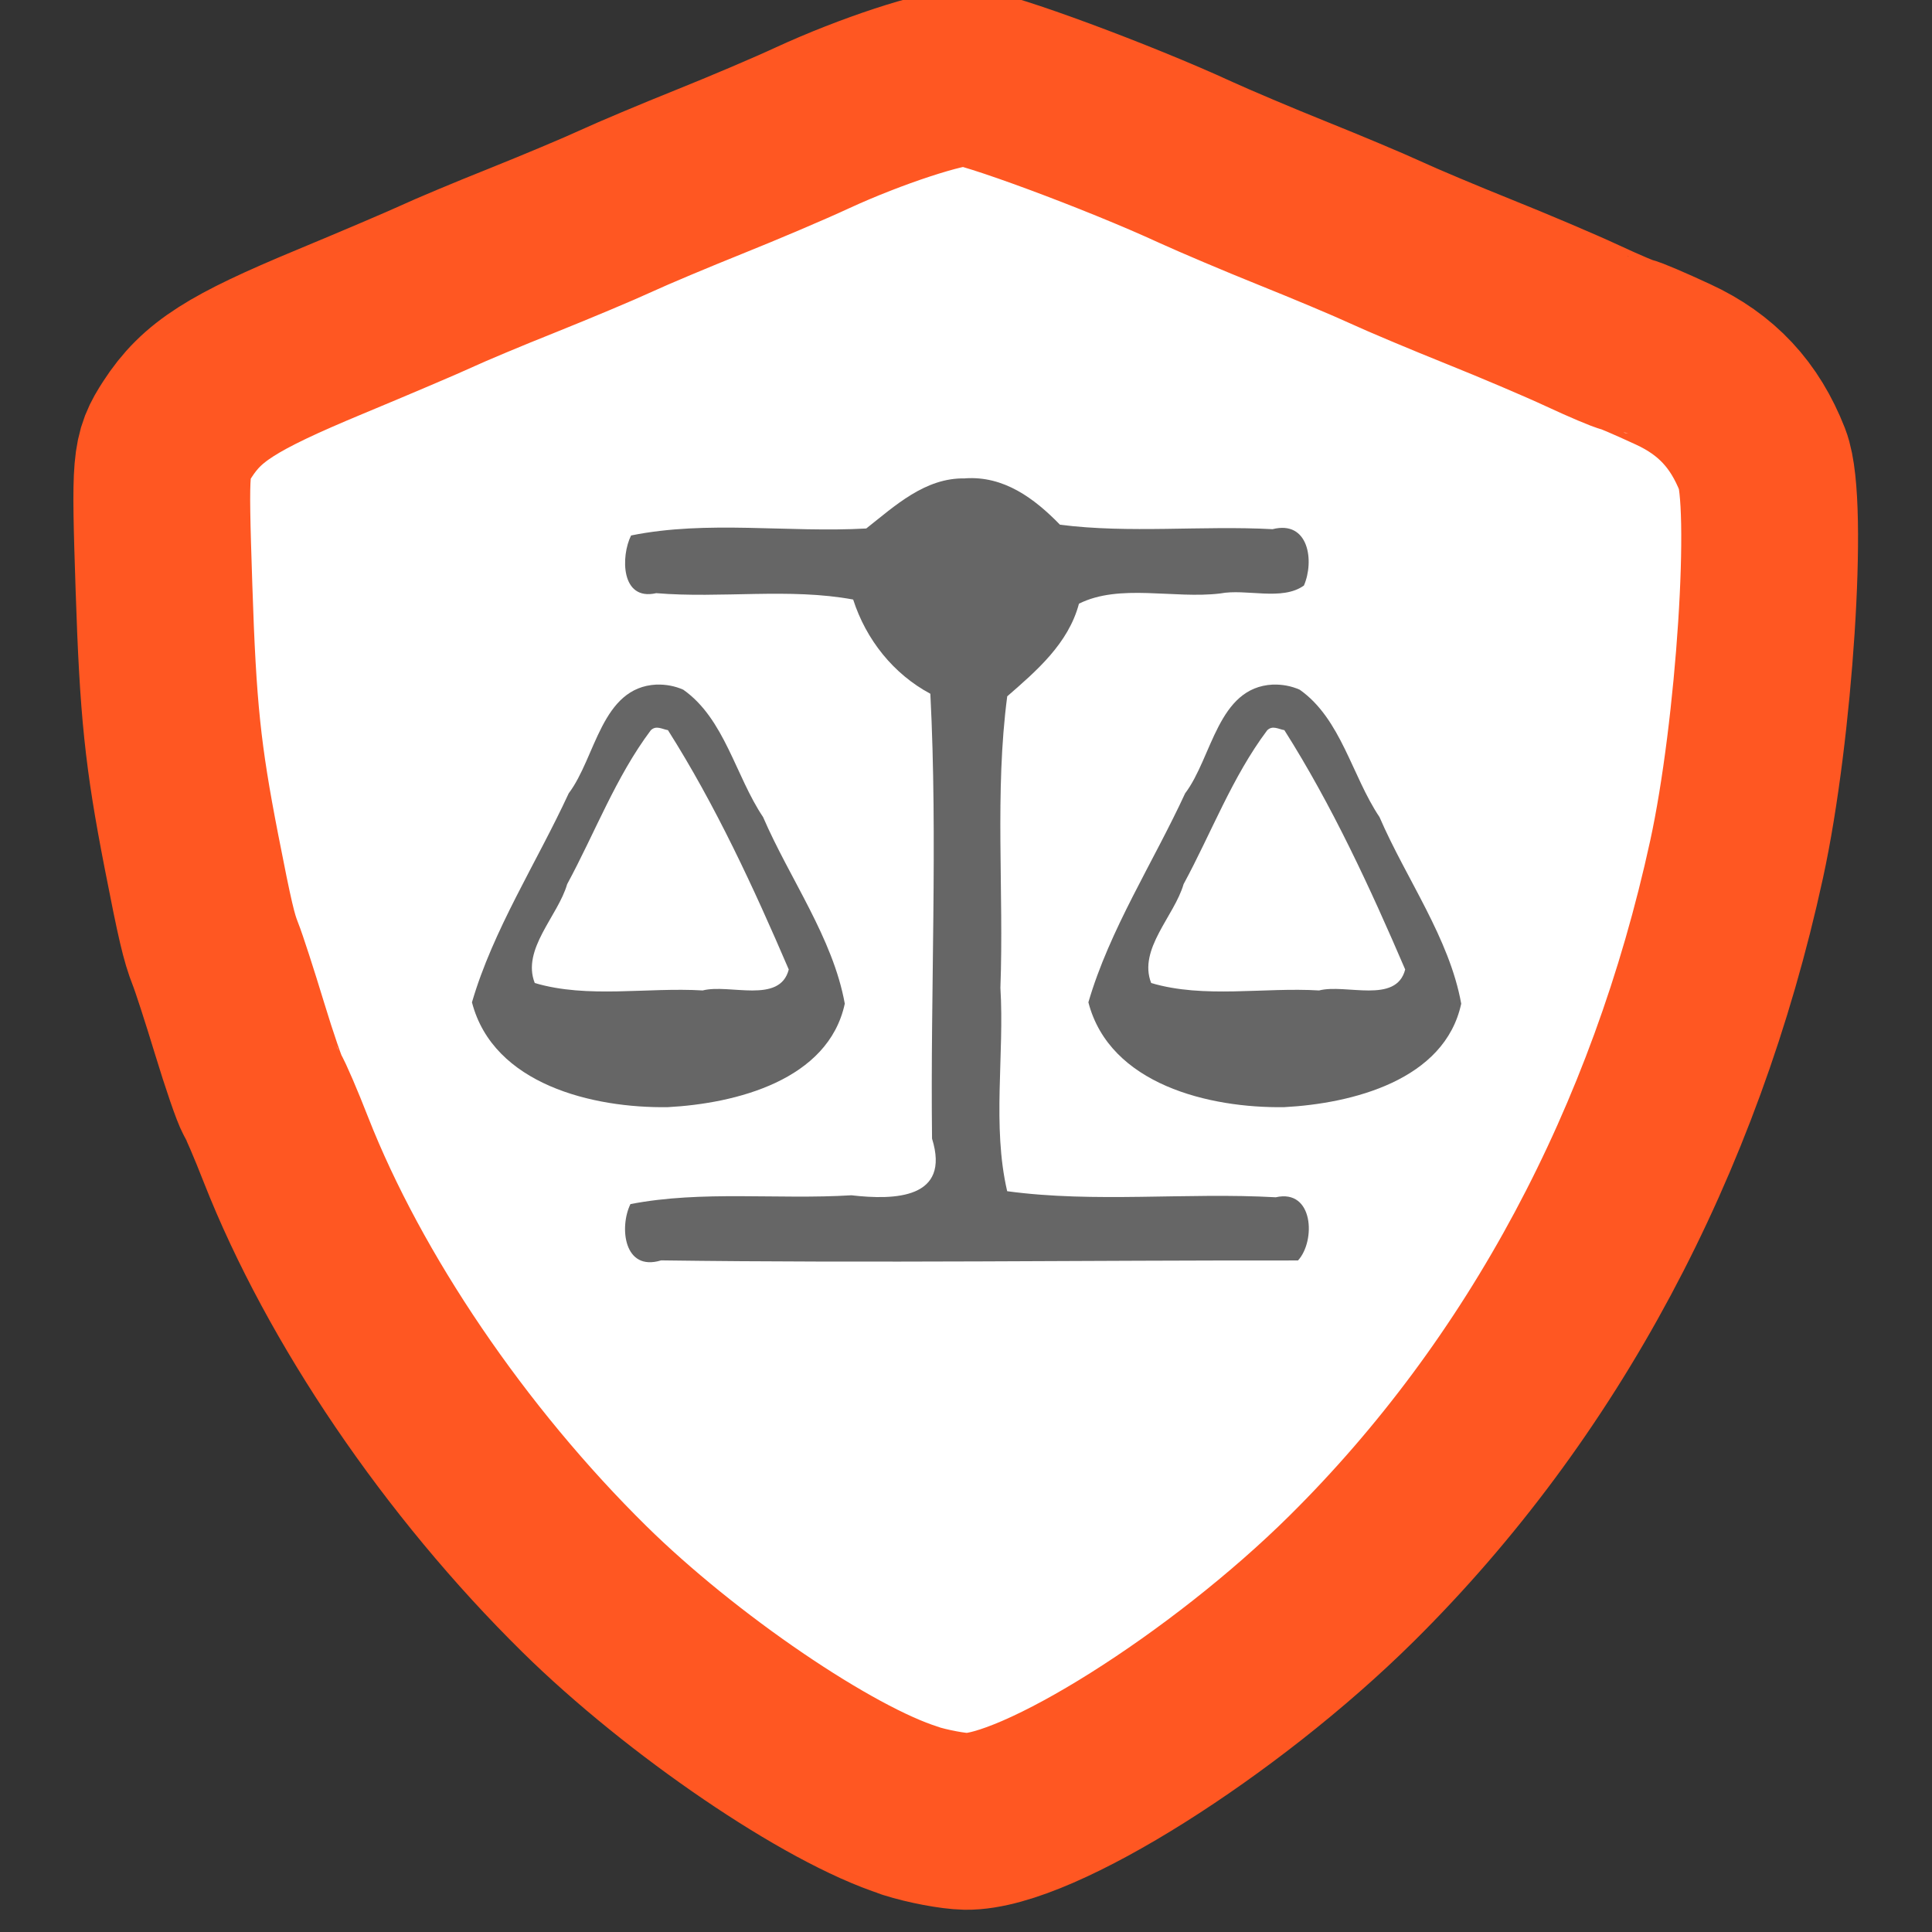 <?xml version="1.0" encoding="UTF-8" standalone="no"?>
<!-- Created with Inkscape (http://www.inkscape.org/) -->

<svg
   xmlns:dc="http://purl.org/dc/elements/1.1/"
   xmlns:cc="http://creativecommons.org/ns#"
   xmlns:rdf="http://www.w3.org/1999/02/22-rdf-syntax-ns#"
   xmlns:svg="http://www.w3.org/2000/svg"
   xmlns="http://www.w3.org/2000/svg"
   xmlns:sodipodi="http://sodipodi.sourceforge.net/DTD/sodipodi-0.dtd"
   xmlns:inkscape="http://www.inkscape.org/namespaces/inkscape"
   width="32"
   height="32"
   viewBox="0 0 8.467 8.467"
   version="1.1"
   id="svg8"
   inkscape:version="0.92.1 r15371"
   sodipodi:docname="favicon-32x32.svg"
   inkscape:export-filename="/home/redhound/Рабочий стол/Projects/DnnContra.LegalShield/assets/images/favicons/favicon-96x96.png"
   inkscape:export-xdpi="96"
   inkscape:export-ydpi="96">
  <rect x="0" y="0" width="8.467" height="8.467" fill="#333333" stroke="none"/>
  <defs
     id="defs2" />
  <sodipodi:namedview
     id="base"
     pagecolor="#ffffff"
     bordercolor="#666666"
     borderopacity="1.0"
     inkscape:pageopacity="0.0"
     inkscape:pageshadow="2"
     inkscape:zoom="2.8284271"
     inkscape:cx="95.763777"
     inkscape:cy="-19.731611"
     inkscape:document-units="mm"
     inkscape:current-layer="layer1"
     showgrid="true"
     units="px"
     inkscape:window-width="1366"
     inkscape:window-height="716"
     inkscape:window-x="0"
     inkscape:window-y="25"
     inkscape:window-maximized="1"
     inkscape:snap-global="false"
     showguides="true"
     inkscape:guide-bbox="true"
     inkscape:snap-page="false"
     inkscape:snap-to-guides="false"
     inkscape:snap-nodes="false"
     inkscape:snap-bbox="true"
     inkscape:object-nodes="true"
     inkscape:snap-smooth-nodes="true"
     inkscape:snap-midpoints="true">
    <sodipodi:guide
       position="67.471,-1.04"
       orientation="1,0"
       id="guide14364"
       inkscape:locked="false" />
    <sodipodi:guide
       position="-4.39,-3.004"
       orientation="1,0"
       id="guide14366"
       inkscape:locked="false" />
    <inkscape:grid
       type="xygrid"
       id="grid14371"
       empspacing="2"
       spacingx="0.529"
       spacingy="0.529" />
  </sodipodi:namedview>
  <g
     inkscape:label="Layer 1"
     inkscape:groupmode="layer"
     id="layer1"
     transform="translate(0,-288.533)">
    <path
       style="opacity:1;fill:none;fill-opacity:1;stroke:#ff5722;stroke-width:1.364;stroke-linecap:round;stroke-linejoin:round;stroke-miterlimit:4;stroke-dasharray:none;stroke-dashoffset:0;stroke-opacity:1"
       d="m 6.371,316.009 c -0.628,-0.198 -1.764,-0.971 -2.513,-1.709 -0.997,-0.982 -1.851,-2.24 -2.302,-3.388 -0.078,-0.2 -0.16,-0.391 -0.182,-0.424 -0.021,-0.033 -0.101,-0.265 -0.177,-0.515 -0.076,-0.25 -0.16,-0.509 -0.187,-0.576 -0.049,-0.124 -0.08,-0.255 -0.184,-0.788 -0.144,-0.739 -0.181,-1.093 -0.212,-2.038 -0.032,-0.977 -0.029,-1.014 0.104,-1.22 0.188,-0.29 0.418,-0.437 1.176,-0.752 0.356,-0.148 0.729,-0.307 0.828,-0.353 0.099,-0.046 0.396,-0.171 0.66,-0.276 0.264,-0.106 0.588,-0.242 0.72,-0.303 0.132,-0.061 0.456,-0.197 0.72,-0.303 0.264,-0.106 0.622,-0.258 0.796,-0.339 0.449,-0.207 1.003,-0.389 1.186,-0.389 0.146,0 1.178,0.382 1.774,0.657 0.145,0.066 0.479,0.208 0.743,0.314 0.264,0.106 0.588,0.242 0.72,0.303 0.132,0.061 0.456,0.197 0.72,0.303 0.264,0.106 0.623,0.258 0.797,0.339 0.174,0.081 0.329,0.146 0.343,0.146 0.015,0 0.175,0.068 0.356,0.152 0.336,0.155 0.554,0.389 0.691,0.739 0.13,0.333 0.016,2.09 -0.2,3.08 -0.474,2.178 -1.497,4.09 -2.97,5.549 -0.982,0.973 -2.427,1.882 -2.977,1.874 -0.099,-0.002 -0.293,-0.038 -0.432,-0.082 z"
       id="path16752-6"
       inkscape:connector-curvature="0"
       sodipodi:nodetypes="ccccccsscccccccscccccscccccc" />
    <g
       id="g16767-7"
       transform="matrix(0.214,0,0,0.214,9.874,239.195)"
       style="fill:#666666">
      <path
         transform="matrix(0.265,0,0,0.265,0,278.479)"
         inkscape:connector-curvature="0"
         id="path16758-5"
         d="m 126.393,223.54 c -0.735,-0.459 -1.579,-1.365 -1.875,-2.015 -0.692,-1.519 -0.694,-5.745 -0.002,-7.262 1.177,-2.584 1.327,-2.604 21.964,-2.872 l 19.25,-0.25 0.129,-32.613 0.129,-32.613 -1.943,-0.991 c -2.032,-1.037 -5.434,-4.554 -6.376,-6.593 -0.303,-0.655 -0.915,-2.034 -1.361,-3.065 l -0.811,-1.875 H 141.691 c -14.987,0 -15.938,-0.158 -17.168,-2.856 -0.699,-1.534 -0.699,-5.753 0,-7.288 1.247,-2.738 2.028,-2.856 18.811,-2.856 h 15.45 l 1.723,-1.795 c 3.675,-3.828 9.995,-5.814 15.125,-4.754 3.821,0.789 5.191,1.495 8.359,4.309 l 2.522,2.24 15.358,0.002 c 14.341,0.002 15.464,0.066 16.956,0.976 1.843,1.124 2.414,3.116 2.032,7.092 -0.161,1.675 -0.603,2.875 -1.324,3.597 -1.053,1.054 -1.477,1.087 -15.503,1.23 l -14.421,0.146 -1.356,3.191 c -1.299,3.057 -5.216,7.474 -8.044,9.071 -0.957,0.54 -0.985,1.347 -1.124,32 -0.078,17.295 -0.017,31.952 0.135,32.571 l 0.276,1.125 18.865,0.002 c 17.818,0.002 18.954,0.056 20.463,0.976 1.843,1.124 2.414,3.116 2.032,7.092 -0.161,1.676 -0.603,2.875 -1.325,3.597 l -1.083,1.083 -45.361,0.116 c -41.606,0.107 -45.472,0.047 -46.698,-0.718 z"
         style="opacity:1;fill:#666666;fill-opacity:1;stroke:none;stroke-width:2.5;stroke-linecap:round;stroke-linejoin:round;stroke-miterlimit:4;stroke-dasharray:none;stroke-dashoffset:0;stroke-opacity:1" />
      <path
         transform="matrix(0.265,0,0,0.265,0,278.479)"
         inkscape:connector-curvature="0"
         id="path16760-3"
         d="m 207.23,202.633 c -12.178,-2.262 -20.25,-8.99 -20.25,-16.878 0,-1.837 19.104,-39.953 20.837,-41.574 3.67,-3.432 9.962,-3.353 13.526,0.169 2.394,2.365 19.997,37.382 20.449,40.677 0.834,6.088 -3.696,11.85 -12.05,15.328 -6.686,2.783 -15.171,3.642 -22.511,2.279 z M 230.246,182.866 c 0.396,-0.641 -14.77,-31.078 -15.621,-31.351 -0.369,-0.118 -3.655,5.902 -8.413,15.413 -5.983,11.961 -7.652,15.706 -7.144,16.028 1.003,0.636 30.783,0.55 31.178,-0.09 z"
         style="opacity:1;fill:#666666;fill-opacity:1;stroke:none;stroke-width:2.5;stroke-linecap:round;stroke-linejoin:round;stroke-miterlimit:4;stroke-dasharray:none;stroke-dashoffset:0;stroke-opacity:1" />
      <path
         transform="matrix(0.265,0,0,0.265,0,278.479)"
         inkscape:connector-curvature="0"
         id="path16762-5"
         d="m 123.23,202.633 c -12.178,-2.262 -20.25,-8.99 -20.25,-16.878 0,-1.837 19.104,-39.953 20.837,-41.574 3.67,-3.432 9.962,-3.353 13.526,0.169 2.394,2.365 19.997,37.382 20.449,40.677 0.834,6.088 -3.696,11.85 -12.05,15.328 -6.686,2.783 -15.171,3.642 -22.511,2.279 z M 146.246,182.866 c 0.396,-0.641 -14.77,-31.078 -15.621,-31.351 -0.369,-0.118 -3.655,5.902 -8.413,15.413 -5.983,11.961 -7.652,15.706 -7.144,16.028 1.003,0.636 30.783,0.55 31.178,-0.09 z"
         style="opacity:1;fill:#666666;fill-opacity:1;stroke:none;stroke-width:2.5;stroke-linecap:round;stroke-linejoin:round;stroke-miterlimit:4;stroke-dasharray:none;stroke-dashoffset:0;stroke-opacity:1" />
    </g>
    <g
       id="g16767"
       transform="matrix(0.237,0,0,0.237,7.606,218.675)"
       style="fill:#666666">
      <path
         style="opacity:1;fill:#666666;fill-opacity:1;stroke:none;stroke-width:0.661;stroke-linecap:round;stroke-linejoin:round;stroke-miterlimit:4;stroke-dasharray:none;stroke-dashoffset:0;stroke-opacity:1"
         d="m 45.572,309.057 c -1.44,-0.034 -2.537,1 -3.56,1.805 -2.806,0.159 -5.734,-0.306 -8.479,0.252 -0.372,0.744 -0.377,2.374 0.907,2.08 2.333,0.195 4.809,-0.196 7.1,0.23 0.468,1.452 1.455,2.686 2.783,3.397 0.271,5.269 -0.002,10.706 0.061,16.039 0.675,2.169 -1.338,2.224 -2.909,2.043 -2.646,0.163 -5.383,-0.182 -7.965,0.318 -0.405,0.825 -0.243,2.444 1.106,2.029 7.654,0.104 15.309,-0.006 22.963,0.003 0.643,-0.703 0.566,-2.59 -0.802,-2.278 -3.217,-0.18 -6.532,0.21 -9.684,-0.219 -0.548,-2.362 -0.096,-4.907 -0.244,-7.334 0.128,-3.494 -0.21,-7.047 0.246,-10.509 1.052,-0.915 2.205,-1.901 2.586,-3.339 1.467,-0.735 3.424,-0.167 5.091,-0.369 0.945,-0.181 2.228,0.281 3.02,-0.286 0.382,-0.883 0.175,-2.364 -1.131,-2.032 -2.547,-0.136 -5.158,0.16 -7.664,-0.161 -0.925,-0.951 -2.024,-1.769 -3.425,-1.672 z"
         id="path16758"
         inkscape:connector-curvature="0" />
      <path
         style="opacity:1;fill:#666666;fill-opacity:1;stroke:none;stroke-width:0.661;stroke-linecap:round;stroke-linejoin:round;stroke-miterlimit:4;stroke-dasharray:none;stroke-dashoffset:0;stroke-opacity:1"
         d="m 56.673,316.49 c -1.989,0.096 -2.185,2.631 -3.164,3.921 -1.154,2.499 -2.725,4.917 -3.488,7.535 0.769,2.967 4.37,3.82 7.059,3.78 2.446,-0.13 5.789,-0.967 6.383,-3.731 -0.428,-2.37 -1.982,-4.496 -2.946,-6.728 -0.991,-1.474 -1.384,-3.541 -2.877,-4.592 -0.302,-0.135 -0.636,-0.195 -0.967,-0.184 z m 0.414,1.643 c 1.714,2.704 3.091,5.682 4.356,8.629 -0.323,1.259 -2.142,0.507 -3.104,0.756 -1.994,-0.121 -4.143,0.299 -6.054,-0.268 -0.479,-1.218 0.838,-2.418 1.168,-3.564 0.999,-1.843 1.755,-3.87 3.015,-5.548 0.193,-0.19 0.41,-0.04 0.619,-0.005 z"
         id="path16760"
         inkscape:connector-curvature="0" />
      <path
         style="opacity:1;fill:#666666;fill-opacity:1;stroke:none;stroke-width:0.661;stroke-linecap:round;stroke-linejoin:round;stroke-miterlimit:4;stroke-dasharray:none;stroke-dashoffset:0;stroke-opacity:1"
         d="m 34.448,316.49 c -1.989,0.096 -2.185,2.631 -3.164,3.921 -1.154,2.499 -2.725,4.917 -3.488,7.535 0.769,2.967 4.37,3.82 7.059,3.78 2.446,-0.13 5.789,-0.967 6.383,-3.731 -0.428,-2.37 -1.982,-4.496 -2.946,-6.728 -0.991,-1.474 -1.384,-3.541 -2.877,-4.592 -0.302,-0.135 -0.636,-0.195 -0.967,-0.184 z m 0.414,1.643 c 1.714,2.704 3.091,5.682 4.356,8.629 -0.323,1.259 -2.142,0.507 -3.104,0.756 -1.994,-0.121 -4.143,0.299 -6.054,-0.268 -0.479,-1.218 0.838,-2.418 1.168,-3.564 0.999,-1.843 1.755,-3.87 3.015,-5.548 0.193,-0.19 0.41,-0.04 0.619,-0.005 z"
         id="path16762"
         inkscape:connector-curvature="0" />
    </g>
    <g
       id="g14479"
       transform="translate(40.217,24.077)">
      <path
         sodipodi:nodetypes="ccccccsscccccccscccccscccccc"
         inkscape:connector-curvature="0"
         id="path16752-6-6"
         d="m 12.067,294.096 c -0.926,-0.292 -2.6,-1.431 -3.704,-2.518 -1.469,-1.447 -2.729,-3.302 -3.393,-4.995 -0.116,-0.295 -0.236,-0.577 -0.268,-0.626 -0.032,-0.049 -0.149,-0.391 -0.261,-0.76 -0.112,-0.369 -0.236,-0.751 -0.275,-0.849 -0.073,-0.183 -0.118,-0.376 -0.271,-1.162 -0.212,-1.09 -0.266,-1.61 -0.312,-3.004 -0.048,-1.44 -0.043,-1.495 0.154,-1.798 0.277,-0.427 0.616,-0.644 1.733,-1.108 0.525,-0.218 1.075,-0.453 1.221,-0.521 0.146,-0.068 0.584,-0.252 0.973,-0.407 0.389,-0.156 0.867,-0.357 1.061,-0.446 0.195,-0.09 0.672,-0.291 1.061,-0.447 0.389,-0.156 0.917,-0.381 1.174,-0.499 0.662,-0.306 1.478,-0.573 1.748,-0.573 0.215,0 1.736,0.563 2.616,0.968 0.213,0.098 0.706,0.306 1.095,0.462 0.389,0.156 0.867,0.357 1.061,0.447 0.195,0.09 0.672,0.291 1.061,0.447 0.389,0.156 0.918,0.381 1.174,0.5 0.257,0.119 0.484,0.216 0.506,0.216 0.021,0 0.257,0.101 0.524,0.224 0.496,0.229 0.817,0.573 1.018,1.09 0.191,0.49 0.023,3.081 -0.294,4.54 -0.698,3.211 -2.207,6.029 -4.377,8.178 -1.448,1.434 -3.577,2.775 -4.388,2.763 -0.146,-0.003 -0.432,-0.057 -0.636,-0.121 z"
         style="opacity:1;fill:#ffffff;fill-opacity:1;stroke:none;stroke-width:2.011;stroke-linecap:round;stroke-linejoin:round;stroke-miterlimit:4;stroke-dasharray:none;stroke-dashoffset:0;stroke-opacity:1" />
      <g
         style="fill:#666666"
         transform="matrix(0.269,0,0,0.269,0.419,196.66)"
         id="g16767-7-6">
        <path
           style="opacity:1;fill:#666666;fill-opacity:1;stroke:none;stroke-width:2.5;stroke-linecap:round;stroke-linejoin:round;stroke-miterlimit:4;stroke-dasharray:none;stroke-dashoffset:0;stroke-opacity:1"
           d="m 126.393,223.54 c -0.735,-0.459 -1.579,-1.365 -1.875,-2.015 -0.692,-1.519 -0.694,-5.745 -0.002,-7.262 1.177,-2.584 1.327,-2.604 21.964,-2.872 l 19.25,-0.25 0.129,-32.613 0.129,-32.613 -1.943,-0.991 c -2.032,-1.037 -5.434,-4.554 -6.376,-6.593 -0.303,-0.655 -0.915,-2.034 -1.361,-3.065 l -0.811,-1.875 H 141.691 c -14.987,0 -15.938,-0.158 -17.168,-2.856 -0.699,-1.534 -0.699,-5.753 0,-7.288 1.247,-2.738 2.028,-2.856 18.811,-2.856 h 15.45 l 1.723,-1.795 c 3.675,-3.828 9.995,-5.814 15.125,-4.754 3.821,0.789 5.191,1.495 8.359,4.309 l 2.522,2.24 15.358,0.002 c 14.341,0.002 15.464,0.066 16.956,0.976 1.843,1.124 2.414,3.116 2.032,7.092 -0.161,1.675 -0.603,2.875 -1.324,3.597 -1.053,1.054 -1.477,1.087 -15.503,1.23 l -14.421,0.146 -1.356,3.191 c -1.299,3.057 -5.216,7.474 -8.044,9.071 -0.957,0.54 -0.985,1.347 -1.124,32 -0.078,17.295 -0.017,31.952 0.135,32.571 l 0.276,1.125 18.865,0.002 c 17.818,0.002 18.954,0.056 20.463,0.976 1.843,1.124 2.414,3.116 2.032,7.092 -0.161,1.676 -0.603,2.875 -1.325,3.597 l -1.083,1.083 -45.361,0.116 c -41.606,0.107 -45.472,0.047 -46.698,-0.718 z"
           id="path16758-5-2"
           inkscape:connector-curvature="0"
           transform="matrix(0.265,0,0,0.265,0,278.479)" />
        <path
           style="opacity:1;fill:#666666;fill-opacity:1;stroke:none;stroke-width:2.5;stroke-linecap:round;stroke-linejoin:round;stroke-miterlimit:4;stroke-dasharray:none;stroke-dashoffset:0;stroke-opacity:1"
           d="m 207.23,202.633 c -12.178,-2.262 -20.25,-8.99 -20.25,-16.878 0,-1.837 19.104,-39.953 20.837,-41.574 3.67,-3.432 9.962,-3.353 13.526,0.169 2.394,2.365 19.997,37.382 20.449,40.677 0.834,6.088 -3.696,11.85 -12.05,15.328 -6.686,2.783 -15.171,3.642 -22.511,2.279 z M 230.246,182.866 c 0.396,-0.641 -14.77,-31.078 -15.621,-31.351 -0.369,-0.118 -3.655,5.902 -8.413,15.413 -5.983,11.961 -7.652,15.706 -7.144,16.028 1.003,0.636 30.783,0.55 31.178,-0.09 z"
           id="path16760-3-9"
           inkscape:connector-curvature="0"
           transform="matrix(0.265,0,0,0.265,0,278.479)" />
        <path
           style="opacity:1;fill:#666666;fill-opacity:1;stroke:none;stroke-width:2.5;stroke-linecap:round;stroke-linejoin:round;stroke-miterlimit:4;stroke-dasharray:none;stroke-dashoffset:0;stroke-opacity:1"
           d="m 123.23,202.633 c -12.178,-2.262 -20.25,-8.99 -20.25,-16.878 0,-1.837 19.104,-39.953 20.837,-41.574 3.67,-3.432 9.962,-3.353 13.526,0.169 2.394,2.365 19.997,37.382 20.449,40.677 0.834,6.088 -3.696,11.85 -12.05,15.328 -6.686,2.783 -15.171,3.642 -22.511,2.279 z M 146.246,182.866 c 0.396,-0.641 -14.77,-31.078 -15.621,-31.351 -0.369,-0.118 -3.655,5.902 -8.413,15.413 -5.983,11.961 -7.652,15.706 -7.144,16.028 1.003,0.636 30.783,0.55 31.178,-0.09 z"
           id="path16762-5-1"
           inkscape:connector-curvature="0"
           transform="matrix(0.265,0,0,0.265,0,278.479)" />
      </g>
    </g>
    <g
       id="g14576"
       transform="matrix(0.568,0,0,0.568,1.837,126.076)">
      <path
         sodipodi:nodetypes="ccccccsscccccccscccccscccccc"
         inkscape:connector-curvature="0"
         id="path16752"
         d="m 3.788,299.986 c -0.628,-0.198 -1.764,-0.971 -2.513,-1.709 -0.997,-0.982 -1.851,-2.24 -2.302,-3.388 -0.078,-0.2 -0.16,-0.391 -0.182,-0.424 -0.021,-0.033 -0.101,-0.265 -0.177,-0.515 -0.076,-0.25 -0.16,-0.509 -0.187,-0.576 -0.049,-0.124 -0.08,-0.255 -0.184,-0.788 -0.144,-0.739 -0.181,-1.093 -0.212,-2.038 -0.032,-0.977 -0.029,-1.014 0.104,-1.22 0.188,-0.29 0.418,-0.437 1.176,-0.752 0.356,-0.148 0.729,-0.307 0.828,-0.353 0.099,-0.046 0.396,-0.171 0.66,-0.276 0.264,-0.106 0.588,-0.242 0.72,-0.303 0.132,-0.061 0.456,-0.197 0.72,-0.303 0.264,-0.106 0.622,-0.258 0.796,-0.339 0.449,-0.207 1.003,-0.389 1.186,-0.389 0.146,0 1.178,0.382 1.774,0.657 0.145,0.066 0.479,0.208 0.743,0.314 0.264,0.106 0.588,0.242 0.72,0.303 0.132,0.061 0.456,0.197 0.72,0.303 0.264,0.106 0.623,0.258 0.797,0.339 0.174,0.081 0.329,0.146 0.343,0.146 0.015,0 0.175,0.068 0.356,0.152 0.336,0.155 0.554,0.389 0.691,0.739 0.13,0.333 0.016,2.09 -0.2,3.08 -0.474,2.178 -1.497,4.09 -2.97,5.549 -0.982,0.973 -2.427,1.882 -2.977,1.874 -0.099,-0.002 -0.293,-0.038 -0.432,-0.082 z"
         style="opacity:1;fill:#ffffff;fill-opacity:1;stroke:#ff5722;stroke-width:1.364;stroke-linecap:round;stroke-linejoin:round;stroke-miterlimit:4;stroke-dasharray:none;stroke-dashoffset:0;stroke-opacity:1" />
      <g
         style="fill:#666666"
         transform="matrix(0.214,0,0,0.214,-5.541,223.569)"
         id="g16767-6">
        <path
           inkscape:connector-curvature="0"
           id="path16758-2"
           d="m 45.572,309.057 c -1.44,-0.034 -2.537,1 -3.56,1.805 -2.806,0.159 -5.734,-0.306 -8.479,0.252 -0.372,0.744 -0.377,2.374 0.907,2.08 2.333,0.195 4.809,-0.196 7.1,0.23 0.468,1.452 1.455,2.686 2.783,3.397 0.271,5.269 -0.002,10.706 0.061,16.039 0.675,2.169 -1.338,2.224 -2.909,2.043 -2.646,0.163 -5.383,-0.182 -7.965,0.318 -0.405,0.825 -0.243,2.444 1.106,2.029 7.654,0.104 15.309,-0.006 22.963,0.003 0.643,-0.703 0.566,-2.59 -0.802,-2.278 -3.217,-0.18 -6.532,0.21 -9.684,-0.219 -0.548,-2.362 -0.096,-4.907 -0.244,-7.334 0.128,-3.494 -0.21,-7.047 0.246,-10.509 1.052,-0.915 2.205,-1.901 2.586,-3.339 1.467,-0.735 3.424,-0.167 5.091,-0.369 0.945,-0.181 2.228,0.281 3.02,-0.286 0.382,-0.883 0.175,-2.364 -1.131,-2.032 -2.547,-0.136 -5.158,0.16 -7.664,-0.161 -0.925,-0.951 -2.024,-1.769 -3.425,-1.672 z"
           style="opacity:1;fill:#666666;fill-opacity:1;stroke:none;stroke-width:0.661;stroke-linecap:round;stroke-linejoin:round;stroke-miterlimit:4;stroke-dasharray:none;stroke-dashoffset:0;stroke-opacity:1" />
        <path
           inkscape:connector-curvature="0"
           id="path16760-6"
           d="m 56.673,316.49 c -1.989,0.096 -2.185,2.631 -3.164,3.921 -1.154,2.499 -2.725,4.917 -3.488,7.535 0.769,2.967 4.37,3.82 7.059,3.78 2.446,-0.13 5.789,-0.967 6.383,-3.731 -0.428,-2.37 -1.982,-4.496 -2.946,-6.728 -0.991,-1.474 -1.384,-3.541 -2.877,-4.592 -0.302,-0.135 -0.636,-0.195 -0.967,-0.184 z m 0.414,1.643 c 1.714,2.704 3.091,5.682 4.356,8.629 -0.323,1.259 -2.142,0.507 -3.104,0.756 -1.994,-0.121 -4.143,0.299 -6.054,-0.268 -0.479,-1.218 0.838,-2.418 1.168,-3.564 0.999,-1.843 1.755,-3.87 3.015,-5.548 0.193,-0.19 0.41,-0.04 0.619,-0.005 z"
           style="opacity:1;fill:#666666;fill-opacity:1;stroke:none;stroke-width:0.661;stroke-linecap:round;stroke-linejoin:round;stroke-miterlimit:4;stroke-dasharray:none;stroke-dashoffset:0;stroke-opacity:1" />
        <path
           inkscape:connector-curvature="0"
           id="path16762-1"
           d="m 34.448,316.49 c -1.989,0.096 -2.185,2.631 -3.164,3.921 -1.154,2.499 -2.725,4.917 -3.488,7.535 0.769,2.967 4.37,3.82 7.059,3.78 2.446,-0.13 5.789,-0.967 6.383,-3.731 -0.428,-2.37 -1.982,-4.496 -2.946,-6.728 -0.991,-1.474 -1.384,-3.541 -2.877,-4.592 -0.302,-0.135 -0.636,-0.195 -0.967,-0.184 z m 0.414,1.643 c 1.714,2.704 3.091,5.682 4.356,8.629 -0.323,1.259 -2.142,0.507 -3.104,0.756 -1.994,-0.121 -4.143,0.299 -6.054,-0.268 -0.479,-1.218 0.838,-2.418 1.168,-3.564 0.999,-1.843 1.755,-3.87 3.015,-5.548 0.193,-0.19 0.41,-0.04 0.619,-0.005 z"
           style="opacity:1;fill:#666666;fill-opacity:1;stroke:none;stroke-width:0.661;stroke-linecap:round;stroke-linejoin:round;stroke-miterlimit:4;stroke-dasharray:none;stroke-dashoffset:0;stroke-opacity:1" />
      </g>
    </g>
    <g
       transform="translate(25.937,20.62)"
       id="g14412-8">
      <path
         sodipodi:nodetypes="ccccccsscccccccscccccscccccc"
         inkscape:connector-curvature="0"
         id="path16752-7"
         d="m 6.972,295.726 c -0.628,-0.198 -1.764,-0.971 -2.513,-1.709 -0.997,-0.982 -1.851,-2.24 -2.302,-3.388 -0.078,-0.2 -0.16,-0.391 -0.182,-0.424 -0.021,-0.033 -0.101,-0.265 -0.177,-0.515 -0.076,-0.25 -0.16,-0.509 -0.187,-0.576 -0.049,-0.124 -0.08,-0.255 -0.184,-0.788 -0.144,-0.739 -0.181,-1.093 -0.212,-2.038 -0.032,-0.977 -0.029,-1.014 0.104,-1.22 0.188,-0.29 0.418,-0.437 1.176,-0.752 0.356,-0.148 0.729,-0.307 0.828,-0.353 0.099,-0.046 0.396,-0.171 0.66,-0.276 0.264,-0.106 0.588,-0.242 0.72,-0.303 0.132,-0.061 0.456,-0.197 0.72,-0.303 0.264,-0.106 0.622,-0.258 0.796,-0.339 0.449,-0.207 1.003,-0.389 1.186,-0.389 0.146,0 1.178,0.382 1.774,0.657 0.145,0.066 0.479,0.208 0.743,0.314 0.264,0.106 0.588,0.242 0.72,0.303 0.132,0.061 0.456,0.197 0.72,0.303 0.264,0.106 0.623,0.258 0.797,0.339 0.174,0.081 0.329,0.146 0.343,0.146 0.015,0 0.175,0.068 0.356,0.152 0.336,0.155 0.554,0.389 0.691,0.739 0.13,0.333 0.016,2.09 -0.2,3.08 -0.474,2.178 -1.497,4.09 -2.97,5.549 -0.982,0.973 -2.427,1.882 -2.977,1.874 -0.099,-0.002 -0.293,-0.038 -0.432,-0.082 z"
         style="opacity:1;fill:none;fill-opacity:1;stroke:#ff5722;stroke-width:1.364;stroke-linecap:round;stroke-linejoin:round;stroke-miterlimit:4;stroke-dasharray:none;stroke-dashoffset:0;stroke-opacity:1" />
      <g
         style="fill:#666666"
         transform="matrix(0.214,0,0,0.214,-2.357,219.309)"
         id="g16767-6-9">
        <path
           inkscape:connector-curvature="0"
           id="path16758-2-2"
           d="m 45.572,309.057 c -1.44,-0.034 -2.537,1 -3.56,1.805 -2.806,0.159 -5.734,-0.306 -8.479,0.252 -0.372,0.744 -0.377,2.374 0.907,2.08 2.333,0.195 4.809,-0.196 7.1,0.23 0.468,1.452 1.455,2.686 2.783,3.397 0.271,5.269 -0.002,10.706 0.061,16.039 0.675,2.169 -1.338,2.224 -2.909,2.043 -2.646,0.163 -5.383,-0.182 -7.965,0.318 -0.405,0.825 -0.243,2.444 1.106,2.029 7.654,0.104 15.309,-0.006 22.963,0.003 0.643,-0.703 0.566,-2.59 -0.802,-2.278 -3.217,-0.18 -6.532,0.21 -9.684,-0.219 -0.548,-2.362 -0.096,-4.907 -0.244,-7.334 0.128,-3.494 -0.21,-7.047 0.246,-10.509 1.052,-0.915 2.205,-1.901 2.586,-3.339 1.467,-0.735 3.424,-0.167 5.091,-0.369 0.945,-0.181 2.228,0.281 3.02,-0.286 0.382,-0.883 0.175,-2.364 -1.131,-2.032 -2.547,-0.136 -5.158,0.16 -7.664,-0.161 -0.925,-0.951 -2.024,-1.769 -3.425,-1.672 z"
           style="opacity:1;fill:#666666;fill-opacity:1;stroke:none;stroke-width:0.661;stroke-linecap:round;stroke-linejoin:round;stroke-miterlimit:4;stroke-dasharray:none;stroke-dashoffset:0;stroke-opacity:1" />
        <path
           inkscape:connector-curvature="0"
           id="path16760-6-0"
           d="m 56.673,316.49 c -1.989,0.096 -2.185,2.631 -3.164,3.921 -1.154,2.499 -2.725,4.917 -3.488,7.535 0.769,2.967 4.37,3.82 7.059,3.78 2.446,-0.13 5.789,-0.967 6.383,-3.731 -0.428,-2.37 -1.982,-4.496 -2.946,-6.728 -0.991,-1.474 -1.384,-3.541 -2.877,-4.592 -0.302,-0.135 -0.636,-0.195 -0.967,-0.184 z m 0.414,1.643 c 1.714,2.704 3.091,5.682 4.356,8.629 -0.323,1.259 -2.142,0.507 -3.104,0.756 -1.994,-0.121 -4.143,0.299 -6.054,-0.268 -0.479,-1.218 0.838,-2.418 1.168,-3.564 0.999,-1.843 1.755,-3.87 3.015,-5.548 0.193,-0.19 0.41,-0.04 0.619,-0.005 z"
           style="opacity:1;fill:#666666;fill-opacity:1;stroke:none;stroke-width:0.661;stroke-linecap:round;stroke-linejoin:round;stroke-miterlimit:4;stroke-dasharray:none;stroke-dashoffset:0;stroke-opacity:1" />
        <path
           inkscape:connector-curvature="0"
           id="path16762-1-2"
           d="m 34.448,316.49 c -1.989,0.096 -2.185,2.631 -3.164,3.921 -1.154,2.499 -2.725,4.917 -3.488,7.535 0.769,2.967 4.37,3.82 7.059,3.78 2.446,-0.13 5.789,-0.967 6.383,-3.731 -0.428,-2.37 -1.982,-4.496 -2.946,-6.728 -0.991,-1.474 -1.384,-3.541 -2.877,-4.592 -0.302,-0.135 -0.636,-0.195 -0.967,-0.184 z m 0.414,1.643 c 1.714,2.704 3.091,5.682 4.356,8.629 -0.323,1.259 -2.142,0.507 -3.104,0.756 -1.994,-0.121 -4.143,0.299 -6.054,-0.268 -0.479,-1.218 0.838,-2.418 1.168,-3.564 0.999,-1.843 1.755,-3.87 3.015,-5.548 0.193,-0.19 0.41,-0.04 0.619,-0.005 z"
           style="opacity:1;fill:#666666;fill-opacity:1;stroke:none;stroke-width:0.661;stroke-linecap:round;stroke-linejoin:round;stroke-miterlimit:4;stroke-dasharray:none;stroke-dashoffset:0;stroke-opacity:1" />
      </g>
    </g>
  </g>
</svg>
